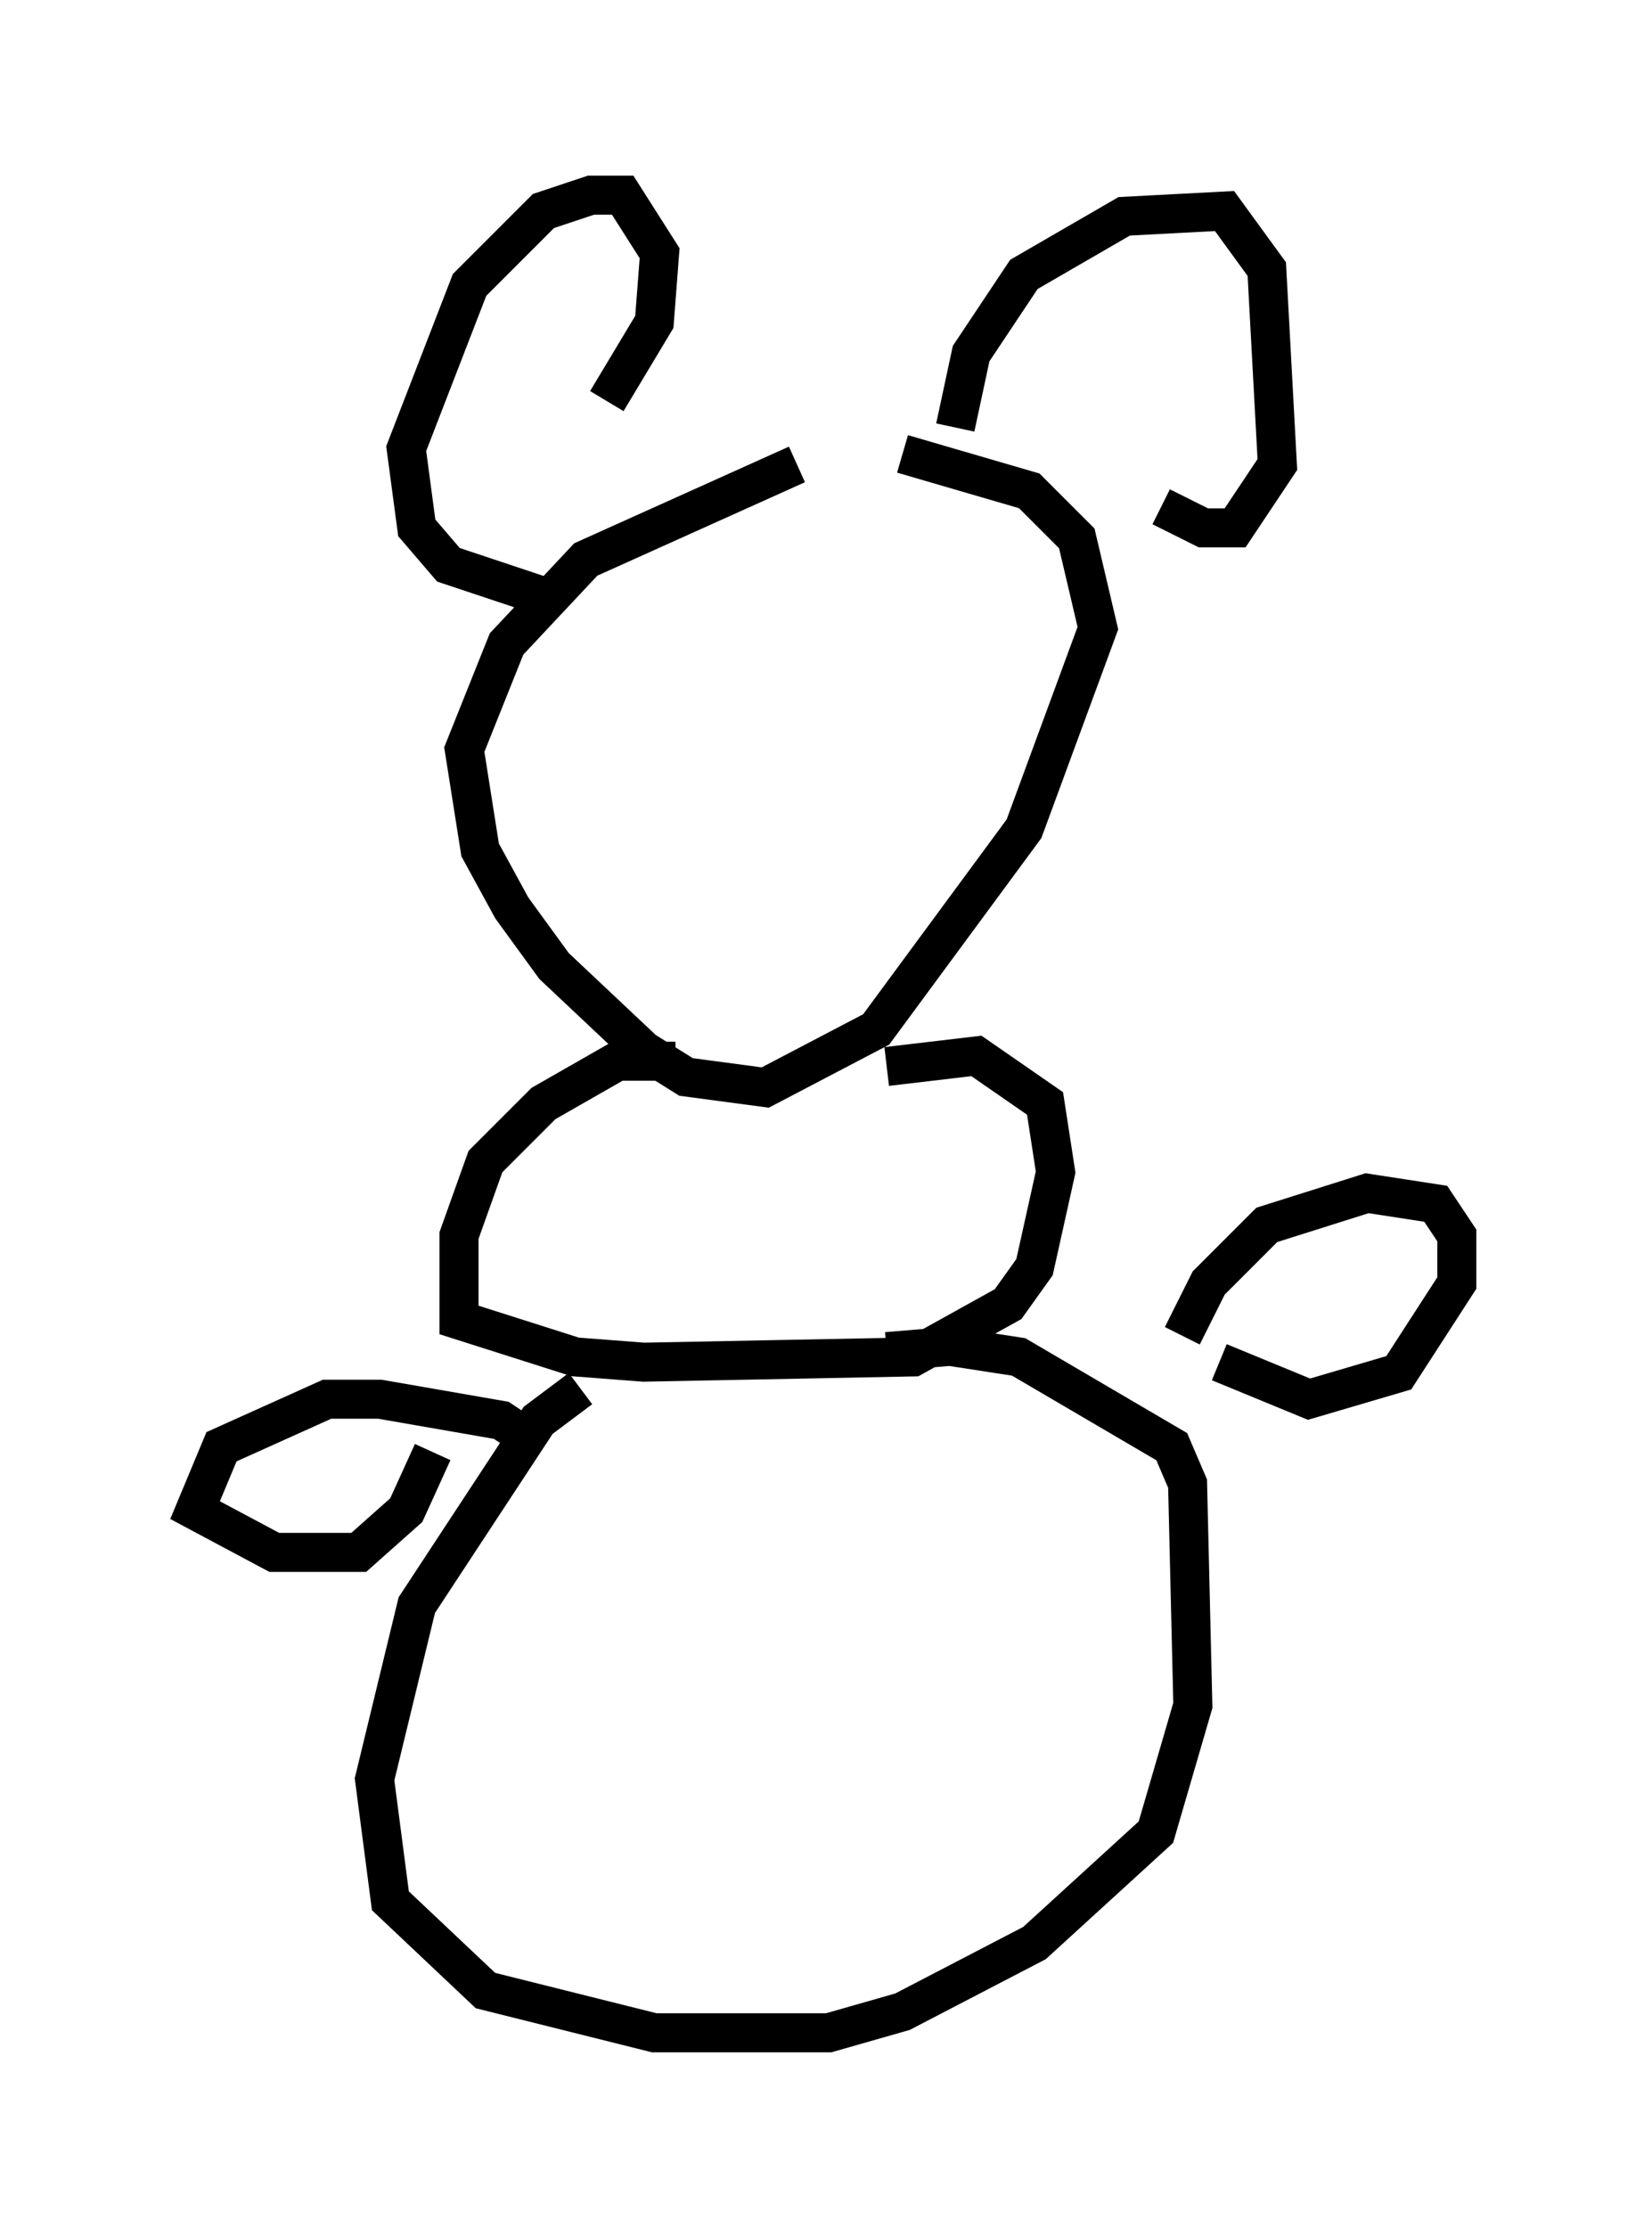<?xml version="1.0" encoding="utf-8" ?>
<svg baseProfile="full" height="57.09" version="1.1" width="42.341" xmlns="http://www.w3.org/2000/svg" xmlns:ev="http://www.w3.org/2001/xml-events" xmlns:xlink="http://www.w3.org/1999/xlink"><defs /><rect fill="white" height="57.09" width="42.341" x="0" y="0" /><path d="M24.756, 10.954 m-4.33, 0.947 l-5.413, 2.436 -2.03, 2.165 l-1.083, 2.706 0.406, 2.571 l0.812, 1.488 1.083, 1.488 l2.3, 2.165 1.083, 0.677 l2.03, 0.271 2.842, -1.488 l3.789, -5.142 1.894, -5.142 l-0.541, -2.3 -1.218, -1.218 l-3.248, -0.947 m-9.202, 3.654 l-2.436, -0.812 -0.812, -0.947 l-0.271, -2.03 1.624, -4.195 l1.894, -1.894 1.218, -0.406 l0.812, 0.0 0.947, 1.488 l-0.135, 1.759 -1.218, 2.03 m8.931, 0.677 l0.406, -1.894 1.353, -2.03 l2.571, -1.488 2.571, -0.135 l1.083, 1.488 0.271, 5.007 l-1.083, 1.624 -0.812, 0.0 l-1.083, -0.541 m-12.449, 14.208 l-1.488, 0.0 -1.894, 1.083 l-1.488, 1.488 -0.677, 1.894 l0.0, 2.165 2.977, 0.947 l1.759, 0.135 6.901, -0.135 l2.436, -1.353 0.677, -0.947 l0.541, -2.436 -0.271, -1.759 l-1.759, -1.218 -2.3, 0.271 m-7.848, 8.254 l-1.083, 0.812 -3.112, 4.736 l-1.083, 4.465 0.406, 3.112 l2.436, 2.3 4.33, 1.083 l4.465, 0.0 1.894, -0.541 l3.383, -1.759 3.112, -2.842 l0.947, -3.248 -0.135, -5.683 l-0.406, -0.947 -3.924, -2.3 l-1.759, -0.271 -1.624, 0.135 m7.578, -0.406 l0.677, -1.353 1.488, -1.488 l2.571, -0.812 1.759, 0.271 l0.541, 0.812 0.0, 1.218 l-1.488, 2.3 -2.3, 0.677 l-2.3, -0.947 m-17.591, 2.03 l-0.812, -0.541 -3.112, -0.541 l-1.353, 0.0 -2.706, 1.218 l-0.677, 1.624 2.03, 1.083 l2.165, 0.0 1.218, -1.083 l0.677, -1.488 " fill="none" stroke="black" stroke-width="1" /></svg>